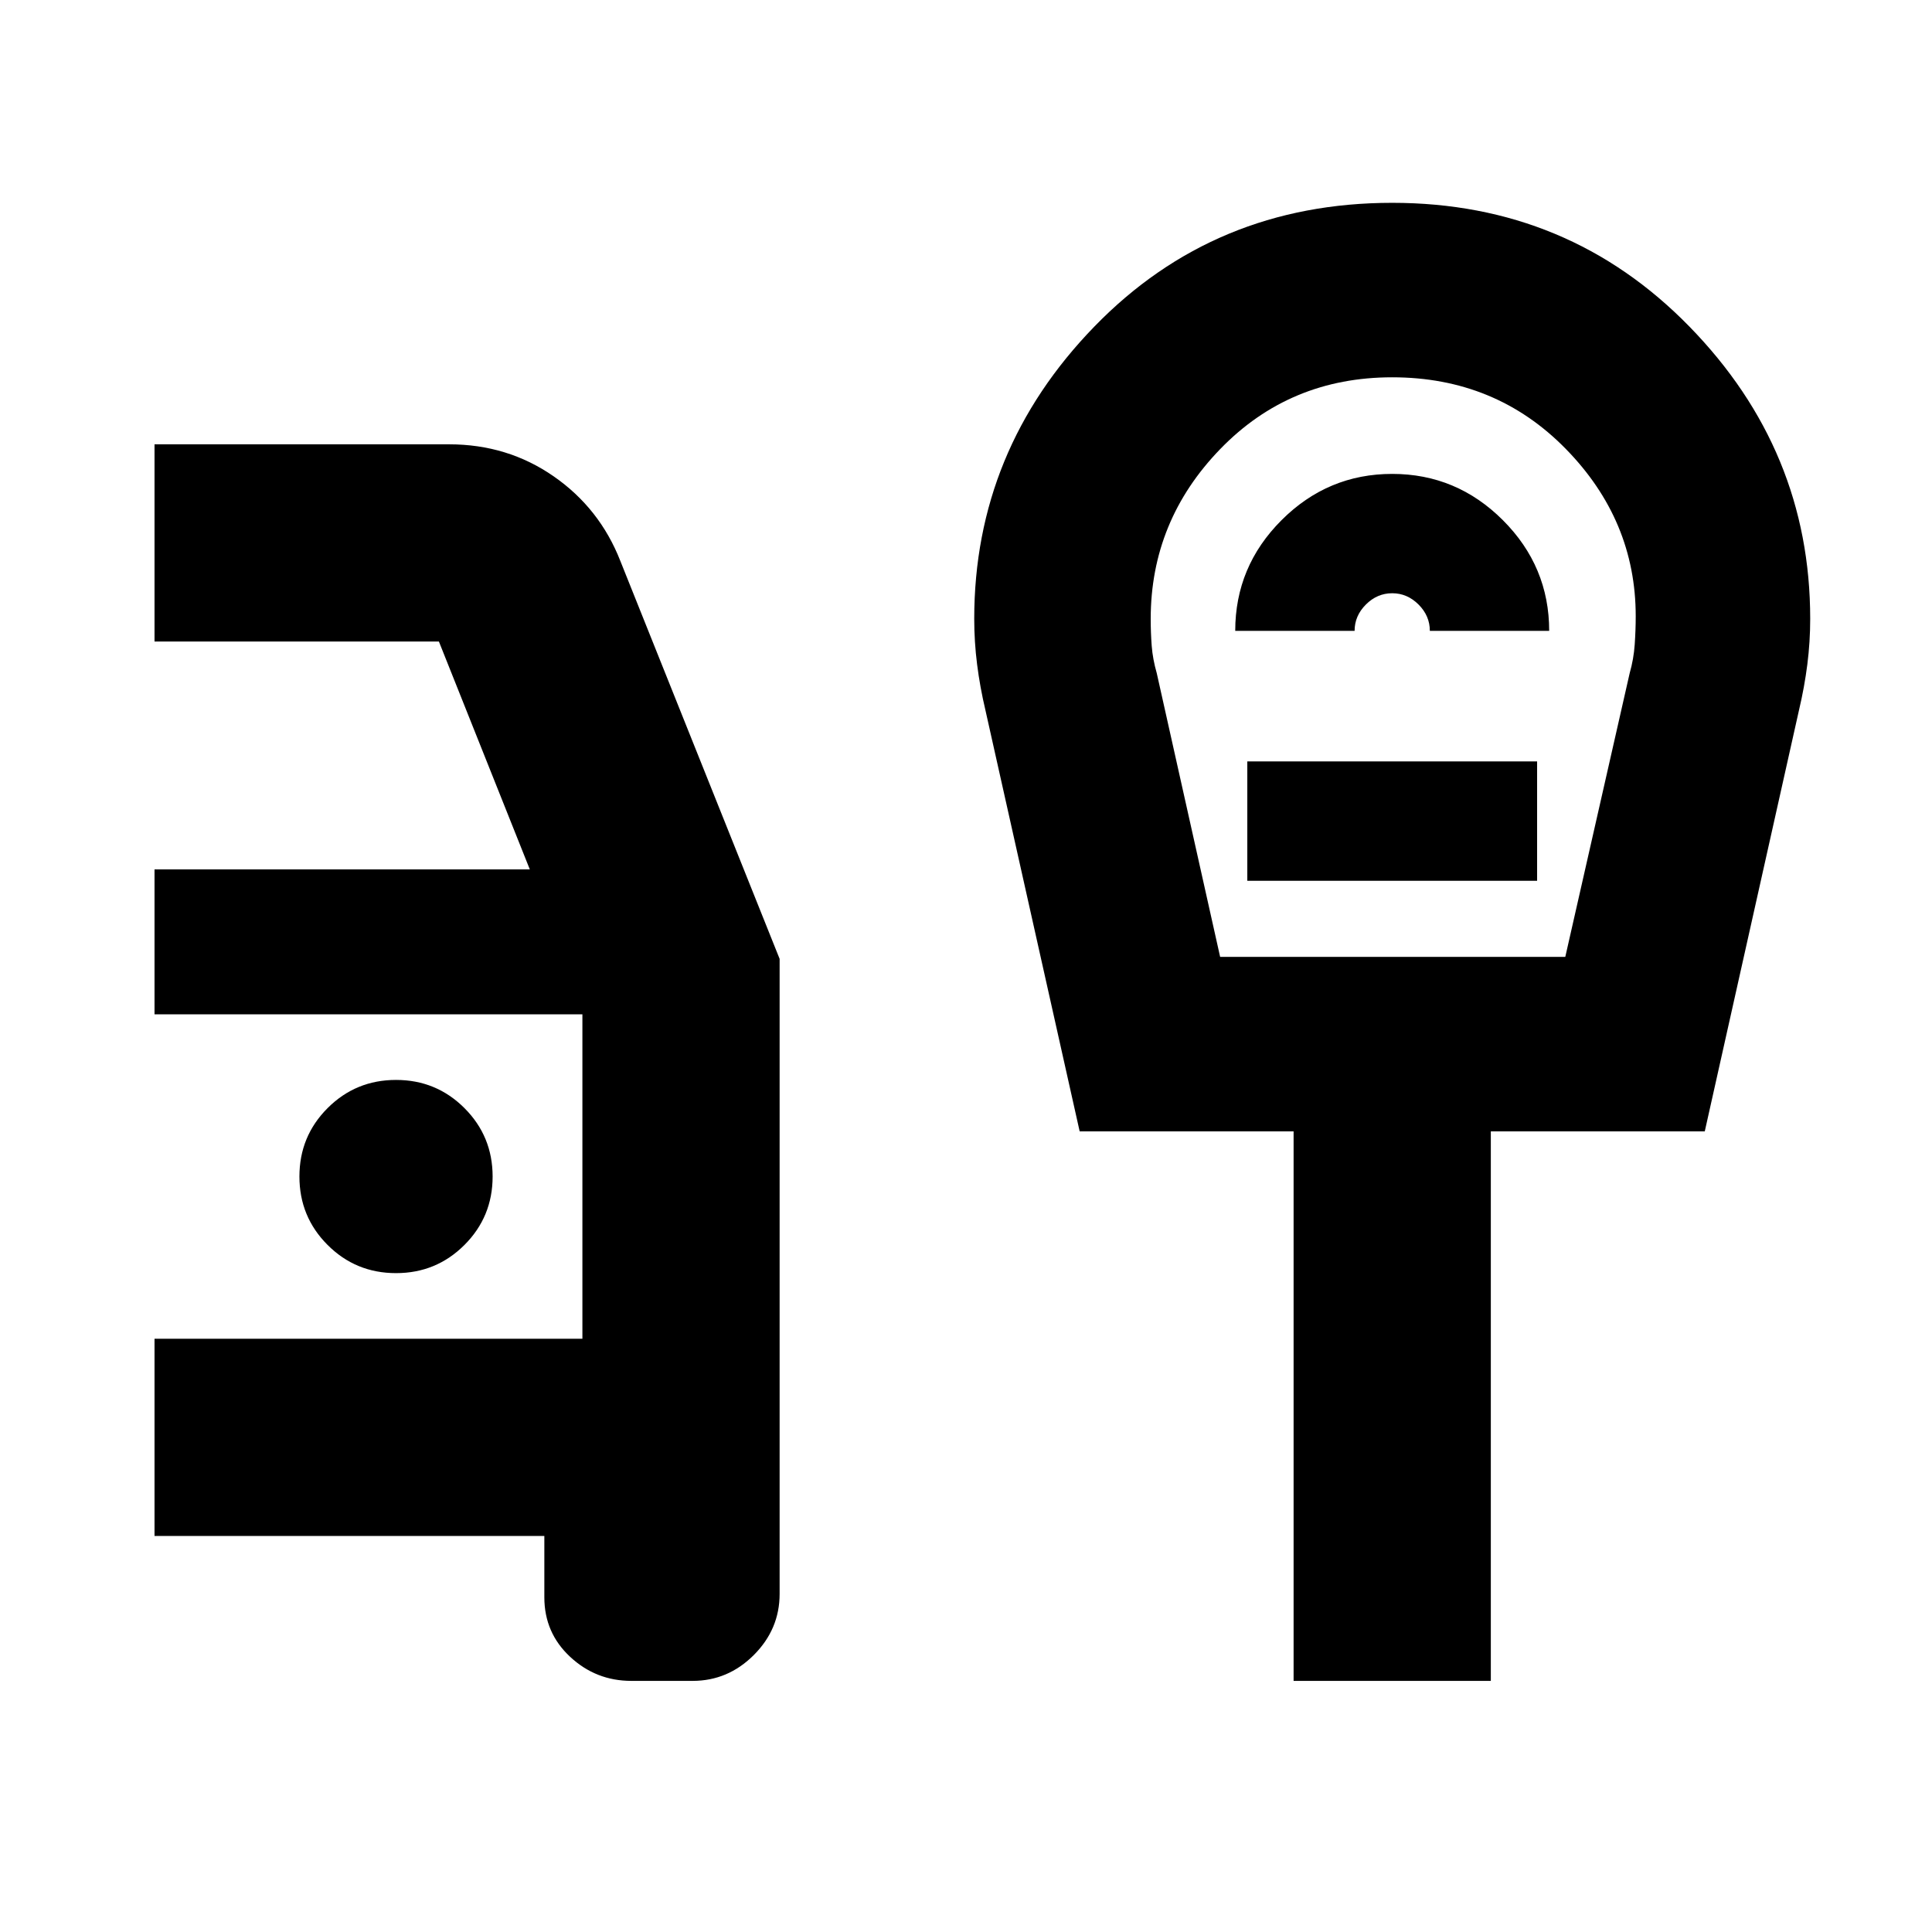 <svg xmlns="http://www.w3.org/2000/svg" height="20" viewBox="0 -960 960 960" width="20"><path d="M313.7-124.78q-17.55 0-30.39-11.94-12.83-11.94-12.83-29.58v-30.48H76.78v-98h212.61V-456H76.78v-72h186.48l-45.17-113.22H76.78v-98h146.39q29.02 0 51.92 15.89 22.91 15.89 33.17 42.11l79.13 197.67V-168q0 17.55-12.83 30.38-12.84 12.84-30.39 12.84H313.7ZM196.78-327.39q20 0 34-14t14-34q0-20-14-34t-34-14q-20 0-34 14t-14 34q0 20 14 34t34 14Zm409.5-157.13h171.5l32-141q2-7 2.5-14.24t.5-14.06q0-47.7-34.82-83.2t-86.18-35.5q-50.93 0-85.46 35.66-34.54 35.67-34.54 84.38 0 6.96.5 13.46.5 6.5 2.5 13.5l31.5 141Zm7.5-162h59.31q0-7.48 5.61-13.09 5.61-5.61 13.08-5.61 7.48 0 13.09 5.61 5.61 5.61 5.61 13.09h59.3q0-32-23-55t-55-23q-32 0-55 23t-23 55Zm6 124.17h144v-59.3h-144v59.3Zm23 397.57v-273.05h-106.3l-46.83-209.3q-2.71-11.45-4.13-22.7-1.43-11.24-1.43-22.69 0-83.72 59.69-145.21 59.7-61.49 148-61.49 87.66 0 147.68 61.49 60.02 61.49 60.02 145.21 0 11.45-1.43 22.69-1.43 11.25-4.14 22.7l-46.82 209.3H740.78v273.05h-98Zm49-503.74Z"/></svg>